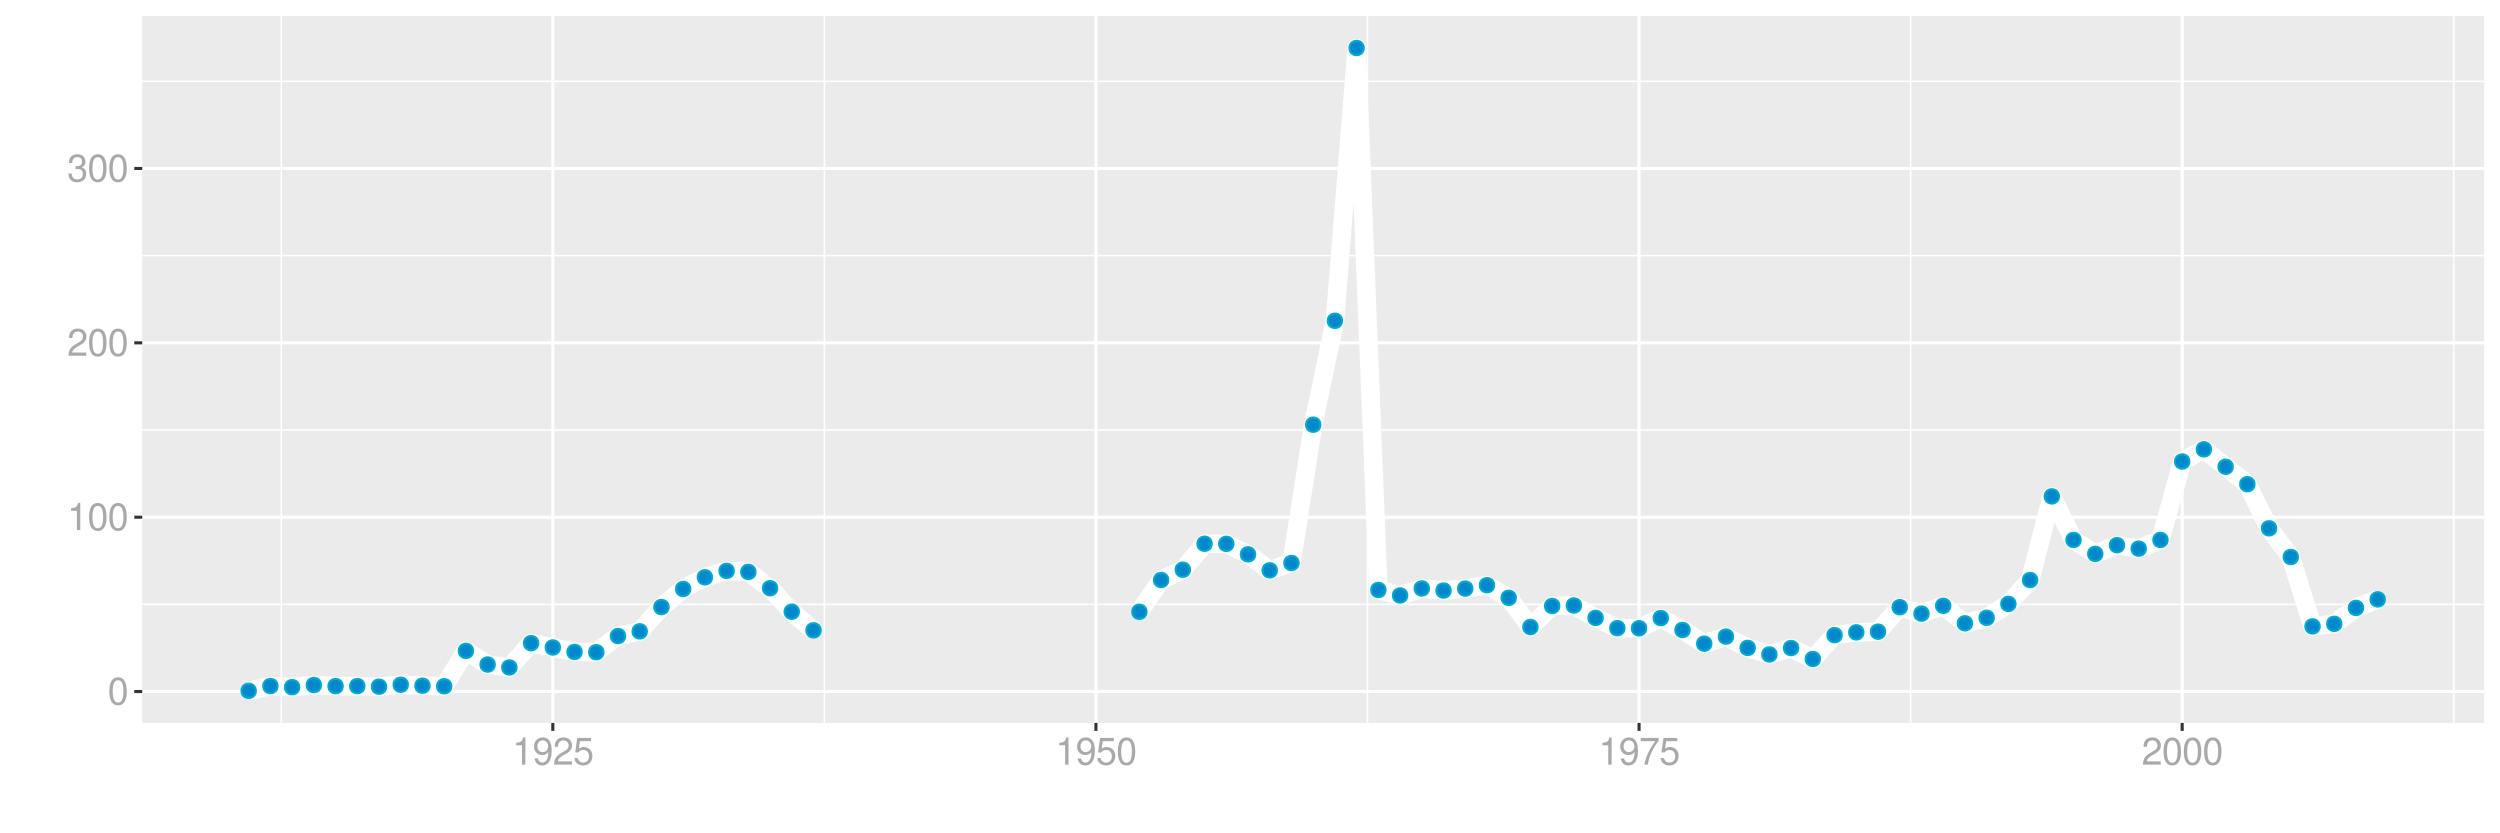 <?xml version="1.0" encoding="UTF-8"?>
<svg xmlns="http://www.w3.org/2000/svg" xmlns:xlink="http://www.w3.org/1999/xlink" width="864pt" height="288pt" viewBox="0 0 864 288" version="1.1">
<defs>
<g>
<symbol overflow="visible" id="glyph0-0">
<path style="stroke:none;" d=""/>
</symbol>
<symbol overflow="visible" id="glyph0-1">
<path style="stroke:none;" d="M 3.578 -9.406 C 2.719 -9.406 1.938 -9.016 1.453 -8.375 C 0.859 -7.547 0.562 -6.297 0.562 -4.547 C 0.562 -1.375 1.594 0.297 3.578 0.297 C 5.531 0.297 6.594 -1.375 6.594 -4.469 C 6.594 -6.297 6.312 -7.516 5.688 -8.375 C 5.219 -9.016 4.453 -9.406 3.578 -9.406 Z M 3.578 -8.391 C 4.812 -8.391 5.422 -7.125 5.422 -4.578 C 5.422 -1.891 4.828 -0.656 3.547 -0.656 C 2.344 -0.656 1.734 -1.953 1.734 -4.531 C 1.734 -7.125 2.344 -8.391 3.578 -8.391 Z M 3.578 -8.391 "/>
</symbol>
<symbol overflow="visible" id="glyph0-2">
<path style="stroke:none;" d="M 3.359 -6.688 L 3.359 0 L 4.516 0 L 4.516 -9.406 L 3.75 -9.406 C 3.359 -7.953 3.094 -7.766 1.328 -7.531 L 1.328 -6.688 Z M 3.359 -6.688 "/>
</symbol>
<symbol overflow="visible" id="glyph0-3">
<path style="stroke:none;" d="M 6.578 -1.125 L 1.734 -1.125 C 1.844 -1.906 2.266 -2.406 3.391 -3.094 L 4.688 -3.828 C 5.984 -4.531 6.641 -5.5 6.641 -6.656 C 6.641 -7.438 6.328 -8.156 5.781 -8.672 C 5.234 -9.172 4.562 -9.406 3.688 -9.406 C 2.516 -9.406 1.656 -8.984 1.141 -8.172 C 0.812 -7.688 0.672 -7.094 0.656 -6.156 L 1.797 -6.156 C 1.828 -6.781 1.906 -7.156 2.062 -7.469 C 2.359 -8.047 2.969 -8.391 3.656 -8.391 C 4.688 -8.391 5.469 -7.641 5.469 -6.625 C 5.469 -5.875 5.047 -5.219 4.219 -4.766 L 3.031 -4.062 C 1.109 -2.953 0.547 -2.062 0.438 -0.016 L 6.578 -0.016 Z M 6.578 -1.125 "/>
</symbol>
<symbol overflow="visible" id="glyph0-4">
<path style="stroke:none;" d="M 2.875 -4.328 L 3.5 -4.328 C 4.75 -4.328 5.406 -3.75 5.406 -2.609 C 5.406 -1.438 4.688 -0.719 3.516 -0.719 C 2.25 -0.719 1.641 -1.359 1.562 -2.734 L 0.422 -2.734 C 0.469 -1.969 0.594 -1.484 0.812 -1.062 C 1.297 -0.156 2.203 0.297 3.453 0.297 C 5.359 0.297 6.578 -0.844 6.578 -2.625 C 6.578 -3.828 6.125 -4.469 5.016 -4.859 C 5.875 -5.219 6.312 -5.859 6.312 -6.812 C 6.312 -8.422 5.25 -9.406 3.5 -9.406 C 1.641 -9.406 0.656 -8.359 0.609 -6.375 L 1.75 -6.375 C 1.766 -6.938 1.812 -7.266 1.969 -7.547 C 2.219 -8.094 2.797 -8.391 3.516 -8.391 C 4.531 -8.391 5.141 -7.781 5.141 -6.766 C 5.141 -6.109 4.906 -5.703 4.391 -5.484 C 4.078 -5.359 3.672 -5.297 2.875 -5.297 Z M 2.875 -4.328 "/>
</symbol>
<symbol overflow="visible" id="glyph0-5">
<path style="stroke:none;" d="M 0.688 -2.141 C 0.906 -0.609 1.891 0.297 3.297 0.297 C 4.328 0.297 5.234 -0.188 5.781 -1.047 C 6.359 -1.969 6.609 -3.109 6.609 -4.812 C 6.609 -6.391 6.391 -7.391 5.844 -8.234 C 5.328 -9 4.531 -9.406 3.516 -9.406 C 1.75 -9.406 0.5 -8.094 0.5 -6.266 C 0.5 -4.531 1.656 -3.312 3.328 -3.312 C 4.203 -3.312 4.844 -3.625 5.438 -4.344 C 5.422 -2 4.688 -0.719 3.375 -0.719 C 2.578 -0.719 2.016 -1.234 1.828 -2.141 Z M 3.5 -8.391 C 4.562 -8.391 5.375 -7.5 5.375 -6.297 C 5.375 -5.141 4.594 -4.328 3.453 -4.328 C 2.359 -4.328 1.656 -5.109 1.656 -6.359 C 1.656 -7.547 2.438 -8.391 3.5 -8.391 Z M 3.5 -8.391 "/>
</symbol>
<symbol overflow="visible" id="glyph0-6">
<path style="stroke:none;" d="M 6.188 -9.219 L 1.438 -9.219 L 0.734 -4.203 L 1.797 -4.203 C 2.328 -4.844 2.766 -5.062 3.5 -5.062 C 4.734 -5.062 5.5 -4.219 5.5 -2.844 C 5.5 -1.516 4.734 -0.719 3.484 -0.719 C 2.484 -0.719 1.875 -1.219 1.594 -2.266 L 0.453 -2.266 C 0.609 -1.516 0.734 -1.141 1.016 -0.812 C 1.531 -0.109 2.469 0.297 3.516 0.297 C 5.375 0.297 6.672 -1.047 6.672 -3 C 6.672 -4.828 5.453 -6.078 3.688 -6.078 C 3.047 -6.078 2.516 -5.906 1.984 -5.516 L 2.359 -8.094 L 6.188 -8.094 Z M 6.188 -9.219 "/>
</symbol>
<symbol overflow="visible" id="glyph0-7">
<path style="stroke:none;" d="M 6.766 -9.219 L 0.594 -9.219 L 0.594 -8.094 L 5.578 -8.094 C 3.375 -4.953 2.484 -3.031 1.797 0 L 3.016 0 C 3.516 -2.953 4.688 -5.484 6.766 -8.25 Z M 6.766 -9.219 "/>
</symbol>
</g>
<clipPath id="clip1">
  <path d="M 49.152 5.48 L 858.523 5.48 L 858.523 249.852 L 49.152 249.852 Z M 49.152 5.48 "/>
</clipPath>
<clipPath id="clip2">
  <path d="M 49.152 208 L 858.523 208 L 858.523 210 L 49.152 210 Z M 49.152 208 "/>
</clipPath>
<clipPath id="clip3">
  <path d="M 49.152 148 L 858.523 148 L 858.523 149 L 49.152 149 Z M 49.152 148 "/>
</clipPath>
<clipPath id="clip4">
  <path d="M 49.152 88 L 858.523 88 L 858.523 89 L 49.152 89 Z M 49.152 88 "/>
</clipPath>
<clipPath id="clip5">
  <path d="M 49.152 27 L 858.523 27 L 858.523 29 L 49.152 29 Z M 49.152 27 "/>
</clipPath>
<clipPath id="clip6">
  <path d="M 96 5.48 L 98 5.48 L 98 249.852 L 96 249.852 Z M 96 5.48 "/>
</clipPath>
<clipPath id="clip7">
  <path d="M 284 5.48 L 286 5.48 L 286 249.852 L 284 249.852 Z M 284 5.48 "/>
</clipPath>
<clipPath id="clip8">
  <path d="M 472 5.48 L 473 5.48 L 473 249.852 L 472 249.852 Z M 472 5.48 "/>
</clipPath>
<clipPath id="clip9">
  <path d="M 660 5.48 L 661 5.48 L 661 249.852 L 660 249.852 Z M 660 5.48 "/>
</clipPath>
<clipPath id="clip10">
  <path d="M 847 5.48 L 849 5.48 L 849 249.852 L 847 249.852 Z M 847 5.48 "/>
</clipPath>
<clipPath id="clip11">
  <path d="M 49.152 238 L 858.523 238 L 858.523 240 L 49.152 240 Z M 49.152 238 "/>
</clipPath>
<clipPath id="clip12">
  <path d="M 49.152 178 L 858.523 178 L 858.523 180 L 49.152 180 Z M 49.152 178 "/>
</clipPath>
<clipPath id="clip13">
  <path d="M 49.152 117 L 858.523 117 L 858.523 120 L 49.152 120 Z M 49.152 117 "/>
</clipPath>
<clipPath id="clip14">
  <path d="M 49.152 57 L 858.523 57 L 858.523 59 L 49.152 59 Z M 49.152 57 "/>
</clipPath>
<clipPath id="clip15">
  <path d="M 190 5.48 L 192 5.48 L 192 249.852 L 190 249.852 Z M 190 5.48 "/>
</clipPath>
<clipPath id="clip16">
  <path d="M 378 5.48 L 380 5.48 L 380 249.852 L 378 249.852 Z M 378 5.48 "/>
</clipPath>
<clipPath id="clip17">
  <path d="M 565 5.48 L 567 5.48 L 567 249.852 L 565 249.852 Z M 565 5.48 "/>
</clipPath>
<clipPath id="clip18">
  <path d="M 753 5.48 L 755 5.48 L 755 249.852 L 753 249.852 Z M 753 5.48 "/>
</clipPath>
</defs>
<g id="surface6966">
<rect x="0" y="0" width="864" height="288" style="fill:rgb(100%,100%,100%);fill-opacity:1;stroke:none;"/>
<rect x="0" y="0" width="864" height="288" style="fill:rgb(100%,100%,100%);fill-opacity:1;stroke:none;"/>
<path style="fill:none;stroke-width:1.067;stroke-linecap:round;stroke-linejoin:round;stroke:rgb(100%,100%,100%);stroke-opacity:1;stroke-miterlimit:10;" d="M 0 288 L 864 288 L 864 0 L 0 0 Z M 0 288 "/>
<g clip-path="url(#clip1)" clip-rule="nonzero">
<path style=" stroke:none;fill-rule:nonzero;fill:rgb(92.157%,92.157%,92.157%);fill-opacity:1;" d="M 49.152 249.848 L 858.523 249.848 L 858.523 5.477 L 49.152 5.477 Z M 49.152 249.848 "/>
</g>
<g clip-path="url(#clip2)" clip-rule="nonzero">
<path style="fill:none;stroke-width:0.533;stroke-linecap:butt;stroke-linejoin:round;stroke:rgb(100%,100%,100%);stroke-opacity:1;stroke-miterlimit:10;" d="M 49.152 208.871 L 858.52 208.871 "/>
</g>
<g clip-path="url(#clip3)" clip-rule="nonzero">
<path style="fill:none;stroke-width:0.533;stroke-linecap:butt;stroke-linejoin:round;stroke:rgb(100%,100%,100%);stroke-opacity:1;stroke-miterlimit:10;" d="M 49.152 148.613 L 858.52 148.613 "/>
</g>
<g clip-path="url(#clip4)" clip-rule="nonzero">
<path style="fill:none;stroke-width:0.533;stroke-linecap:butt;stroke-linejoin:round;stroke:rgb(100%,100%,100%);stroke-opacity:1;stroke-miterlimit:10;" d="M 49.152 88.355 L 858.52 88.355 "/>
</g>
<g clip-path="url(#clip5)" clip-rule="nonzero">
<path style="fill:none;stroke-width:0.533;stroke-linecap:butt;stroke-linejoin:round;stroke:rgb(100%,100%,100%);stroke-opacity:1;stroke-miterlimit:10;" d="M 49.152 28.102 L 858.52 28.102 "/>
</g>
<g clip-path="url(#clip6)" clip-rule="nonzero">
<path style="fill:none;stroke-width:0.533;stroke-linecap:butt;stroke-linejoin:round;stroke:rgb(100%,100%,100%);stroke-opacity:1;stroke-miterlimit:10;" d="M 97.203 249.848 L 97.203 5.48 "/>
</g>
<g clip-path="url(#clip7)" clip-rule="nonzero">
<path style="fill:none;stroke-width:0.533;stroke-linecap:butt;stroke-linejoin:round;stroke:rgb(100%,100%,100%);stroke-opacity:1;stroke-miterlimit:10;" d="M 284.902 249.848 L 284.902 5.48 "/>
</g>
<g clip-path="url(#clip8)" clip-rule="nonzero">
<path style="fill:none;stroke-width:0.533;stroke-linecap:butt;stroke-linejoin:round;stroke:rgb(100%,100%,100%);stroke-opacity:1;stroke-miterlimit:10;" d="M 472.605 249.848 L 472.605 5.48 "/>
</g>
<g clip-path="url(#clip9)" clip-rule="nonzero">
<path style="fill:none;stroke-width:0.533;stroke-linecap:butt;stroke-linejoin:round;stroke:rgb(100%,100%,100%);stroke-opacity:1;stroke-miterlimit:10;" d="M 660.309 249.848 L 660.309 5.48 "/>
</g>
<g clip-path="url(#clip10)" clip-rule="nonzero">
<path style="fill:none;stroke-width:0.533;stroke-linecap:butt;stroke-linejoin:round;stroke:rgb(100%,100%,100%);stroke-opacity:1;stroke-miterlimit:10;" d="M 848.008 249.848 L 848.008 5.48 "/>
</g>
<g clip-path="url(#clip11)" clip-rule="nonzero">
<path style="fill:none;stroke-width:1.067;stroke-linecap:butt;stroke-linejoin:round;stroke:rgb(100%,100%,100%);stroke-opacity:1;stroke-miterlimit:10;" d="M 49.152 239 L 858.52 239 "/>
</g>
<g clip-path="url(#clip12)" clip-rule="nonzero">
<path style="fill:none;stroke-width:1.067;stroke-linecap:butt;stroke-linejoin:round;stroke:rgb(100%,100%,100%);stroke-opacity:1;stroke-miterlimit:10;" d="M 49.152 178.742 L 858.52 178.742 "/>
</g>
<g clip-path="url(#clip13)" clip-rule="nonzero">
<path style="fill:none;stroke-width:1.067;stroke-linecap:butt;stroke-linejoin:round;stroke:rgb(100%,100%,100%);stroke-opacity:1;stroke-miterlimit:10;" d="M 49.152 118.484 L 858.52 118.484 "/>
</g>
<g clip-path="url(#clip14)" clip-rule="nonzero">
<path style="fill:none;stroke-width:1.067;stroke-linecap:butt;stroke-linejoin:round;stroke:rgb(100%,100%,100%);stroke-opacity:1;stroke-miterlimit:10;" d="M 49.152 58.23 L 858.52 58.23 "/>
</g>
<g clip-path="url(#clip15)" clip-rule="nonzero">
<path style="fill:none;stroke-width:1.067;stroke-linecap:butt;stroke-linejoin:round;stroke:rgb(100%,100%,100%);stroke-opacity:1;stroke-miterlimit:10;" d="M 191.055 249.848 L 191.055 5.48 "/>
</g>
<g clip-path="url(#clip16)" clip-rule="nonzero">
<path style="fill:none;stroke-width:1.067;stroke-linecap:butt;stroke-linejoin:round;stroke:rgb(100%,100%,100%);stroke-opacity:1;stroke-miterlimit:10;" d="M 378.754 249.848 L 378.754 5.48 "/>
</g>
<g clip-path="url(#clip17)" clip-rule="nonzero">
<path style="fill:none;stroke-width:1.067;stroke-linecap:butt;stroke-linejoin:round;stroke:rgb(100%,100%,100%);stroke-opacity:1;stroke-miterlimit:10;" d="M 566.457 249.848 L 566.457 5.48 "/>
</g>
<g clip-path="url(#clip18)" clip-rule="nonzero">
<path style="fill:none;stroke-width:1.067;stroke-linecap:butt;stroke-linejoin:round;stroke:rgb(100%,100%,100%);stroke-opacity:1;stroke-miterlimit:10;" d="M 754.16 249.848 L 754.16 5.48 "/>
</g>
<path style="fill:none;stroke-width:6.402;stroke-linecap:butt;stroke-linejoin:round;stroke:rgb(100%,100%,100%);stroke-opacity:1;stroke-miterlimit:10;" d="M 85.941 238.742 L 93.449 237.098 L 100.957 237.488 L 108.465 236.75 L 115.973 237.129 L 123.48 237.121 L 130.988 237.312 L 138.496 236.645 L 146.004 236.977 L 153.512 237.184 L 161.02 224.945 L 168.527 229.664 L 176.035 230.668 L 183.547 222.266 L 191.055 223.773 L 198.562 225.305 L 206.07 225.406 L 213.578 219.816 L 221.086 218.195 L 228.594 209.797 L 236.102 203.551 L 243.609 199.516 L 251.117 197.293 L 258.625 197.652 L 266.133 203.285 L 273.641 211.41 L 281.148 217.844 "/>
<path style="fill:none;stroke-width:6.402;stroke-linecap:butt;stroke-linejoin:round;stroke:rgb(100%,100%,100%);stroke-opacity:1;stroke-miterlimit:10;" d="M 393.77 211.43 L 401.277 200.445 L 408.789 196.895 L 416.297 187.918 L 423.805 187.945 L 431.312 191.582 L 438.82 197.098 L 446.328 194.566 L 453.836 146.781 L 461.344 110.855 L 468.852 16.586 L 476.359 203.891 L 483.867 205.797 L 491.375 203.367 L 498.883 204.09 L 506.391 203.41 L 513.898 202.238 L 521.41 206.602 L 528.918 216.703 L 536.426 209.418 L 543.934 209.25 L 551.441 213.547 L 558.949 217.09 L 566.457 217.129 L 573.965 213.59 L 581.473 217.723 L 588.98 222.457 L 596.488 220.008 L 603.996 223.918 L 611.504 226.176 L 619.012 223.965 L 626.52 227.746 L 634.027 219.496 L 641.539 218.539 L 649.047 218.309 L 656.555 209.852 L 664.062 212.078 L 671.57 209.359 L 679.078 215.414 L 686.586 213.504 L 694.094 208.703 L 701.602 200.457 L 709.109 171.543 L 716.617 186.605 L 724.125 191.418 L 731.633 188.414 L 739.141 189.613 L 746.648 186.602 L 754.16 159.5 L 761.668 155.285 L 769.176 161.312 L 776.684 167.332 L 784.191 182.586 L 791.699 192.496 L 799.207 216.484 L 806.715 215.598 L 814.223 210.094 L 821.73 207.145 "/>
<path style="fill-rule:nonzero;fill:rgb(0%,53.333%,80%);fill-opacity:1;stroke-width:0.709;stroke-linecap:round;stroke-linejoin:round;stroke:rgb(0%,66.667%,80%);stroke-opacity:1;stroke-miterlimit:10;" d="M 88.43 238.742 C 88.43 242.059 83.453 242.059 83.453 238.742 C 83.453 235.426 88.43 235.426 88.43 238.742 "/>
<path style="fill-rule:nonzero;fill:rgb(0%,53.333%,80%);fill-opacity:1;stroke-width:0.709;stroke-linecap:round;stroke-linejoin:round;stroke:rgb(0%,66.667%,80%);stroke-opacity:1;stroke-miterlimit:10;" d="M 95.938 237.098 C 95.938 240.414 90.961 240.414 90.961 237.098 C 90.961 233.777 95.938 233.777 95.938 237.098 "/>
<path style="fill-rule:nonzero;fill:rgb(0%,53.333%,80%);fill-opacity:1;stroke-width:0.709;stroke-linecap:round;stroke-linejoin:round;stroke:rgb(0%,66.667%,80%);stroke-opacity:1;stroke-miterlimit:10;" d="M 103.445 237.488 C 103.445 240.809 98.469 240.809 98.469 237.488 C 98.469 234.172 103.445 234.172 103.445 237.488 "/>
<path style="fill-rule:nonzero;fill:rgb(0%,53.333%,80%);fill-opacity:1;stroke-width:0.709;stroke-linecap:round;stroke-linejoin:round;stroke:rgb(0%,66.667%,80%);stroke-opacity:1;stroke-miterlimit:10;" d="M 110.953 236.75 C 110.953 240.066 105.977 240.066 105.977 236.75 C 105.977 233.43 110.953 233.43 110.953 236.75 "/>
<path style="fill-rule:nonzero;fill:rgb(0%,53.333%,80%);fill-opacity:1;stroke-width:0.709;stroke-linecap:round;stroke-linejoin:round;stroke:rgb(0%,66.667%,80%);stroke-opacity:1;stroke-miterlimit:10;" d="M 118.461 237.129 C 118.461 240.445 113.484 240.445 113.484 237.129 C 113.484 233.809 118.461 233.809 118.461 237.129 "/>
<path style="fill-rule:nonzero;fill:rgb(0%,53.333%,80%);fill-opacity:1;stroke-width:0.709;stroke-linecap:round;stroke-linejoin:round;stroke:rgb(0%,66.667%,80%);stroke-opacity:1;stroke-miterlimit:10;" d="M 125.969 237.121 C 125.969 240.438 120.992 240.438 120.992 237.121 C 120.992 233.805 125.969 233.805 125.969 237.121 "/>
<path style="fill-rule:nonzero;fill:rgb(0%,53.333%,80%);fill-opacity:1;stroke-width:0.709;stroke-linecap:round;stroke-linejoin:round;stroke:rgb(0%,66.667%,80%);stroke-opacity:1;stroke-miterlimit:10;" d="M 133.477 237.312 C 133.477 240.633 128.5 240.633 128.5 237.312 C 128.5 233.996 133.477 233.996 133.477 237.312 "/>
<path style="fill-rule:nonzero;fill:rgb(0%,53.333%,80%);fill-opacity:1;stroke-width:0.709;stroke-linecap:round;stroke-linejoin:round;stroke:rgb(0%,66.667%,80%);stroke-opacity:1;stroke-miterlimit:10;" d="M 140.984 236.645 C 140.984 239.961 136.008 239.961 136.008 236.645 C 136.008 233.324 140.984 233.324 140.984 236.645 "/>
<path style="fill-rule:nonzero;fill:rgb(0%,53.333%,80%);fill-opacity:1;stroke-width:0.709;stroke-linecap:round;stroke-linejoin:round;stroke:rgb(0%,66.667%,80%);stroke-opacity:1;stroke-miterlimit:10;" d="M 148.492 236.977 C 148.492 240.297 143.516 240.297 143.516 236.977 C 143.516 233.66 148.492 233.66 148.492 236.977 "/>
<path style="fill-rule:nonzero;fill:rgb(0%,53.333%,80%);fill-opacity:1;stroke-width:0.709;stroke-linecap:round;stroke-linejoin:round;stroke:rgb(0%,66.667%,80%);stroke-opacity:1;stroke-miterlimit:10;" d="M 156 237.184 C 156 240.5 151.023 240.5 151.023 237.184 C 151.023 233.863 156 233.863 156 237.184 "/>
<path style="fill-rule:nonzero;fill:rgb(0%,53.333%,80%);fill-opacity:1;stroke-width:0.709;stroke-linecap:round;stroke-linejoin:round;stroke:rgb(0%,66.667%,80%);stroke-opacity:1;stroke-miterlimit:10;" d="M 163.508 224.945 C 163.508 228.262 158.531 228.262 158.531 224.945 C 158.531 221.625 163.508 221.625 163.508 224.945 "/>
<path style="fill-rule:nonzero;fill:rgb(0%,53.333%,80%);fill-opacity:1;stroke-width:0.709;stroke-linecap:round;stroke-linejoin:round;stroke:rgb(0%,66.667%,80%);stroke-opacity:1;stroke-miterlimit:10;" d="M 171.016 229.664 C 171.016 232.984 166.039 232.984 166.039 229.664 C 166.039 226.348 171.016 226.348 171.016 229.664 "/>
<path style="fill-rule:nonzero;fill:rgb(0%,53.333%,80%);fill-opacity:1;stroke-width:0.709;stroke-linecap:round;stroke-linejoin:round;stroke:rgb(0%,66.667%,80%);stroke-opacity:1;stroke-miterlimit:10;" d="M 178.523 230.668 C 178.523 233.988 173.547 233.988 173.547 230.668 C 173.547 227.352 178.523 227.352 178.523 230.668 "/>
<path style="fill-rule:nonzero;fill:rgb(0%,53.333%,80%);fill-opacity:1;stroke-width:0.709;stroke-linecap:round;stroke-linejoin:round;stroke:rgb(0%,66.667%,80%);stroke-opacity:1;stroke-miterlimit:10;" d="M 186.035 222.266 C 186.035 225.586 181.059 225.586 181.059 222.266 C 181.059 218.949 186.035 218.949 186.035 222.266 "/>
<path style="fill-rule:nonzero;fill:rgb(0%,53.333%,80%);fill-opacity:1;stroke-width:0.709;stroke-linecap:round;stroke-linejoin:round;stroke:rgb(0%,66.667%,80%);stroke-opacity:1;stroke-miterlimit:10;" d="M 193.543 223.773 C 193.543 227.09 188.566 227.09 188.566 223.773 C 188.566 220.453 193.543 220.453 193.543 223.773 "/>
<path style="fill-rule:nonzero;fill:rgb(0%,53.333%,80%);fill-opacity:1;stroke-width:0.709;stroke-linecap:round;stroke-linejoin:round;stroke:rgb(0%,66.667%,80%);stroke-opacity:1;stroke-miterlimit:10;" d="M 201.051 225.305 C 201.051 228.625 196.074 228.625 196.074 225.305 C 196.074 221.988 201.051 221.988 201.051 225.305 "/>
<path style="fill-rule:nonzero;fill:rgb(0%,53.333%,80%);fill-opacity:1;stroke-width:0.709;stroke-linecap:round;stroke-linejoin:round;stroke:rgb(0%,66.667%,80%);stroke-opacity:1;stroke-miterlimit:10;" d="M 208.559 225.406 C 208.559 228.723 203.582 228.723 203.582 225.406 C 203.582 222.086 208.559 222.086 208.559 225.406 "/>
<path style="fill-rule:nonzero;fill:rgb(0%,53.333%,80%);fill-opacity:1;stroke-width:0.709;stroke-linecap:round;stroke-linejoin:round;stroke:rgb(0%,66.667%,80%);stroke-opacity:1;stroke-miterlimit:10;" d="M 216.066 219.816 C 216.066 223.137 211.09 223.137 211.09 219.816 C 211.09 216.5 216.066 216.5 216.066 219.816 "/>
<path style="fill-rule:nonzero;fill:rgb(0%,53.333%,80%);fill-opacity:1;stroke-width:0.709;stroke-linecap:round;stroke-linejoin:round;stroke:rgb(0%,66.667%,80%);stroke-opacity:1;stroke-miterlimit:10;" d="M 223.574 218.195 C 223.574 221.516 218.598 221.516 218.598 218.195 C 218.598 214.879 223.574 214.879 223.574 218.195 "/>
<path style="fill-rule:nonzero;fill:rgb(0%,53.333%,80%);fill-opacity:1;stroke-width:0.709;stroke-linecap:round;stroke-linejoin:round;stroke:rgb(0%,66.667%,80%);stroke-opacity:1;stroke-miterlimit:10;" d="M 231.082 209.797 C 231.082 213.117 226.105 213.117 226.105 209.797 C 226.105 206.48 231.082 206.48 231.082 209.797 "/>
<path style="fill-rule:nonzero;fill:rgb(0%,53.333%,80%);fill-opacity:1;stroke-width:0.709;stroke-linecap:round;stroke-linejoin:round;stroke:rgb(0%,66.667%,80%);stroke-opacity:1;stroke-miterlimit:10;" d="M 238.59 203.551 C 238.59 206.867 233.613 206.867 233.613 203.551 C 233.613 200.23 238.59 200.23 238.59 203.551 "/>
<path style="fill-rule:nonzero;fill:rgb(0%,53.333%,80%);fill-opacity:1;stroke-width:0.709;stroke-linecap:round;stroke-linejoin:round;stroke:rgb(0%,66.667%,80%);stroke-opacity:1;stroke-miterlimit:10;" d="M 246.098 199.516 C 246.098 202.836 241.121 202.836 241.121 199.516 C 241.121 196.199 246.098 196.199 246.098 199.516 "/>
<path style="fill-rule:nonzero;fill:rgb(0%,53.333%,80%);fill-opacity:1;stroke-width:0.709;stroke-linecap:round;stroke-linejoin:round;stroke:rgb(0%,66.667%,80%);stroke-opacity:1;stroke-miterlimit:10;" d="M 253.605 197.293 C 253.605 200.613 248.629 200.613 248.629 197.293 C 248.629 193.977 253.605 193.977 253.605 197.293 "/>
<path style="fill-rule:nonzero;fill:rgb(0%,53.333%,80%);fill-opacity:1;stroke-width:0.709;stroke-linecap:round;stroke-linejoin:round;stroke:rgb(0%,66.667%,80%);stroke-opacity:1;stroke-miterlimit:10;" d="M 261.113 197.652 C 261.113 200.973 256.137 200.973 256.137 197.652 C 256.137 194.336 261.113 194.336 261.113 197.652 "/>
<path style="fill-rule:nonzero;fill:rgb(0%,53.333%,80%);fill-opacity:1;stroke-width:0.709;stroke-linecap:round;stroke-linejoin:round;stroke:rgb(0%,66.667%,80%);stroke-opacity:1;stroke-miterlimit:10;" d="M 268.621 203.285 C 268.621 206.602 263.645 206.602 263.645 203.285 C 263.645 199.965 268.621 199.965 268.621 203.285 "/>
<path style="fill-rule:nonzero;fill:rgb(0%,53.333%,80%);fill-opacity:1;stroke-width:0.709;stroke-linecap:round;stroke-linejoin:round;stroke:rgb(0%,66.667%,80%);stroke-opacity:1;stroke-miterlimit:10;" d="M 276.129 211.41 C 276.129 214.727 271.152 214.727 271.152 211.41 C 271.152 208.09 276.129 208.09 276.129 211.41 "/>
<path style="fill-rule:nonzero;fill:rgb(0%,53.333%,80%);fill-opacity:1;stroke-width:0.709;stroke-linecap:round;stroke-linejoin:round;stroke:rgb(0%,66.667%,80%);stroke-opacity:1;stroke-miterlimit:10;" d="M 283.637 217.844 C 283.637 221.16 278.66 221.16 278.66 217.844 C 278.66 214.523 283.637 214.523 283.637 217.844 "/>
<path style="fill-rule:nonzero;fill:rgb(0%,53.333%,80%);fill-opacity:1;stroke-width:0.709;stroke-linecap:round;stroke-linejoin:round;stroke:rgb(0%,66.667%,80%);stroke-opacity:1;stroke-miterlimit:10;" d="M 396.258 211.43 C 396.258 214.746 391.281 214.746 391.281 211.43 C 391.281 208.109 396.258 208.109 396.258 211.43 "/>
<path style="fill-rule:nonzero;fill:rgb(0%,53.333%,80%);fill-opacity:1;stroke-width:0.709;stroke-linecap:round;stroke-linejoin:round;stroke:rgb(0%,66.667%,80%);stroke-opacity:1;stroke-miterlimit:10;" d="M 403.766 200.445 C 403.766 203.762 398.789 203.762 398.789 200.445 C 398.789 197.125 403.766 197.125 403.766 200.445 "/>
<path style="fill-rule:nonzero;fill:rgb(0%,53.333%,80%);fill-opacity:1;stroke-width:0.709;stroke-linecap:round;stroke-linejoin:round;stroke:rgb(0%,66.667%,80%);stroke-opacity:1;stroke-miterlimit:10;" d="M 411.277 196.895 C 411.277 200.215 406.301 200.215 406.301 196.895 C 406.301 193.578 411.277 193.578 411.277 196.895 "/>
<path style="fill-rule:nonzero;fill:rgb(0%,53.333%,80%);fill-opacity:1;stroke-width:0.709;stroke-linecap:round;stroke-linejoin:round;stroke:rgb(0%,66.667%,80%);stroke-opacity:1;stroke-miterlimit:10;" d="M 418.785 187.918 C 418.785 191.234 413.809 191.234 413.809 187.918 C 413.809 184.598 418.785 184.598 418.785 187.918 "/>
<path style="fill-rule:nonzero;fill:rgb(0%,53.333%,80%);fill-opacity:1;stroke-width:0.709;stroke-linecap:round;stroke-linejoin:round;stroke:rgb(0%,66.667%,80%);stroke-opacity:1;stroke-miterlimit:10;" d="M 426.293 187.945 C 426.293 191.262 421.316 191.262 421.316 187.945 C 421.316 184.629 426.293 184.629 426.293 187.945 "/>
<path style="fill-rule:nonzero;fill:rgb(0%,53.333%,80%);fill-opacity:1;stroke-width:0.709;stroke-linecap:round;stroke-linejoin:round;stroke:rgb(0%,66.667%,80%);stroke-opacity:1;stroke-miterlimit:10;" d="M 433.801 191.582 C 433.801 194.898 428.824 194.898 428.824 191.582 C 428.824 188.262 433.801 188.262 433.801 191.582 "/>
<path style="fill-rule:nonzero;fill:rgb(0%,53.333%,80%);fill-opacity:1;stroke-width:0.709;stroke-linecap:round;stroke-linejoin:round;stroke:rgb(0%,66.667%,80%);stroke-opacity:1;stroke-miterlimit:10;" d="M 441.309 197.098 C 441.309 200.418 436.332 200.418 436.332 197.098 C 436.332 193.781 441.309 193.781 441.309 197.098 "/>
<path style="fill-rule:nonzero;fill:rgb(0%,53.333%,80%);fill-opacity:1;stroke-width:0.709;stroke-linecap:round;stroke-linejoin:round;stroke:rgb(0%,66.667%,80%);stroke-opacity:1;stroke-miterlimit:10;" d="M 448.816 194.566 C 448.816 197.887 443.84 197.887 443.84 194.566 C 443.84 191.25 448.816 191.25 448.816 194.566 "/>
<path style="fill-rule:nonzero;fill:rgb(0%,53.333%,80%);fill-opacity:1;stroke-width:0.709;stroke-linecap:round;stroke-linejoin:round;stroke:rgb(0%,66.667%,80%);stroke-opacity:1;stroke-miterlimit:10;" d="M 456.324 146.781 C 456.324 150.098 451.348 150.098 451.348 146.781 C 451.348 143.461 456.324 143.461 456.324 146.781 "/>
<path style="fill-rule:nonzero;fill:rgb(0%,53.333%,80%);fill-opacity:1;stroke-width:0.709;stroke-linecap:round;stroke-linejoin:round;stroke:rgb(0%,66.667%,80%);stroke-opacity:1;stroke-miterlimit:10;" d="M 463.832 110.855 C 463.832 114.176 458.855 114.176 458.855 110.855 C 458.855 107.539 463.832 107.539 463.832 110.855 "/>
<path style="fill-rule:nonzero;fill:rgb(0%,53.333%,80%);fill-opacity:1;stroke-width:0.709;stroke-linecap:round;stroke-linejoin:round;stroke:rgb(0%,66.667%,80%);stroke-opacity:1;stroke-miterlimit:10;" d="M 471.34 16.586 C 471.34 19.906 466.363 19.906 466.363 16.586 C 466.363 13.27 471.34 13.27 471.34 16.586 "/>
<path style="fill-rule:nonzero;fill:rgb(0%,53.333%,80%);fill-opacity:1;stroke-width:0.709;stroke-linecap:round;stroke-linejoin:round;stroke:rgb(0%,66.667%,80%);stroke-opacity:1;stroke-miterlimit:10;" d="M 478.848 203.891 C 478.848 207.207 473.871 207.207 473.871 203.891 C 473.871 200.574 478.848 200.574 478.848 203.891 "/>
<path style="fill-rule:nonzero;fill:rgb(0%,53.333%,80%);fill-opacity:1;stroke-width:0.709;stroke-linecap:round;stroke-linejoin:round;stroke:rgb(0%,66.667%,80%);stroke-opacity:1;stroke-miterlimit:10;" d="M 486.355 205.797 C 486.355 209.113 481.379 209.113 481.379 205.797 C 481.379 202.48 486.355 202.48 486.355 205.797 "/>
<path style="fill-rule:nonzero;fill:rgb(0%,53.333%,80%);fill-opacity:1;stroke-width:0.709;stroke-linecap:round;stroke-linejoin:round;stroke:rgb(0%,66.667%,80%);stroke-opacity:1;stroke-miterlimit:10;" d="M 493.863 203.367 C 493.863 206.684 488.887 206.684 488.887 203.367 C 488.887 200.051 493.863 200.051 493.863 203.367 "/>
<path style="fill-rule:nonzero;fill:rgb(0%,53.333%,80%);fill-opacity:1;stroke-width:0.709;stroke-linecap:round;stroke-linejoin:round;stroke:rgb(0%,66.667%,80%);stroke-opacity:1;stroke-miterlimit:10;" d="M 501.371 204.09 C 501.371 207.41 496.395 207.41 496.395 204.09 C 496.395 200.773 501.371 200.773 501.371 204.09 "/>
<path style="fill-rule:nonzero;fill:rgb(0%,53.333%,80%);fill-opacity:1;stroke-width:0.709;stroke-linecap:round;stroke-linejoin:round;stroke:rgb(0%,66.667%,80%);stroke-opacity:1;stroke-miterlimit:10;" d="M 508.879 203.41 C 508.879 206.727 503.902 206.727 503.902 203.41 C 503.902 200.094 508.879 200.094 508.879 203.41 "/>
<path style="fill-rule:nonzero;fill:rgb(0%,53.333%,80%);fill-opacity:1;stroke-width:0.709;stroke-linecap:round;stroke-linejoin:round;stroke:rgb(0%,66.667%,80%);stroke-opacity:1;stroke-miterlimit:10;" d="M 516.387 202.238 C 516.387 205.555 511.41 205.555 511.41 202.238 C 511.41 198.922 516.387 198.922 516.387 202.238 "/>
<path style="fill-rule:nonzero;fill:rgb(0%,53.333%,80%);fill-opacity:1;stroke-width:0.709;stroke-linecap:round;stroke-linejoin:round;stroke:rgb(0%,66.667%,80%);stroke-opacity:1;stroke-miterlimit:10;" d="M 523.898 206.602 C 523.898 209.918 518.922 209.918 518.922 206.602 C 518.922 203.281 523.898 203.281 523.898 206.602 "/>
<path style="fill-rule:nonzero;fill:rgb(0%,53.333%,80%);fill-opacity:1;stroke-width:0.709;stroke-linecap:round;stroke-linejoin:round;stroke:rgb(0%,66.667%,80%);stroke-opacity:1;stroke-miterlimit:10;" d="M 531.406 216.703 C 531.406 220.023 526.43 220.023 526.43 216.703 C 526.43 213.387 531.406 213.387 531.406 216.703 "/>
<path style="fill-rule:nonzero;fill:rgb(0%,53.333%,80%);fill-opacity:1;stroke-width:0.709;stroke-linecap:round;stroke-linejoin:round;stroke:rgb(0%,66.667%,80%);stroke-opacity:1;stroke-miterlimit:10;" d="M 538.914 209.418 C 538.914 212.738 533.938 212.738 533.938 209.418 C 533.938 206.102 538.914 206.102 538.914 209.418 "/>
<path style="fill-rule:nonzero;fill:rgb(0%,53.333%,80%);fill-opacity:1;stroke-width:0.709;stroke-linecap:round;stroke-linejoin:round;stroke:rgb(0%,66.667%,80%);stroke-opacity:1;stroke-miterlimit:10;" d="M 546.422 209.25 C 546.422 212.566 541.445 212.566 541.445 209.25 C 541.445 205.934 546.422 205.934 546.422 209.25 "/>
<path style="fill-rule:nonzero;fill:rgb(0%,53.333%,80%);fill-opacity:1;stroke-width:0.709;stroke-linecap:round;stroke-linejoin:round;stroke:rgb(0%,66.667%,80%);stroke-opacity:1;stroke-miterlimit:10;" d="M 553.93 213.547 C 553.93 216.863 548.953 216.863 548.953 213.547 C 548.953 210.227 553.93 210.227 553.93 213.547 "/>
<path style="fill-rule:nonzero;fill:rgb(0%,53.333%,80%);fill-opacity:1;stroke-width:0.709;stroke-linecap:round;stroke-linejoin:round;stroke:rgb(0%,66.667%,80%);stroke-opacity:1;stroke-miterlimit:10;" d="M 561.438 217.09 C 561.438 220.41 556.461 220.41 556.461 217.09 C 556.461 213.773 561.438 213.773 561.438 217.09 "/>
<path style="fill-rule:nonzero;fill:rgb(0%,53.333%,80%);fill-opacity:1;stroke-width:0.709;stroke-linecap:round;stroke-linejoin:round;stroke:rgb(0%,66.667%,80%);stroke-opacity:1;stroke-miterlimit:10;" d="M 568.945 217.129 C 568.945 220.449 563.969 220.449 563.969 217.129 C 563.969 213.812 568.945 213.812 568.945 217.129 "/>
<path style="fill-rule:nonzero;fill:rgb(0%,53.333%,80%);fill-opacity:1;stroke-width:0.709;stroke-linecap:round;stroke-linejoin:round;stroke:rgb(0%,66.667%,80%);stroke-opacity:1;stroke-miterlimit:10;" d="M 576.453 213.59 C 576.453 216.91 571.477 216.91 571.477 213.59 C 571.477 210.273 576.453 210.273 576.453 213.59 "/>
<path style="fill-rule:nonzero;fill:rgb(0%,53.333%,80%);fill-opacity:1;stroke-width:0.709;stroke-linecap:round;stroke-linejoin:round;stroke:rgb(0%,66.667%,80%);stroke-opacity:1;stroke-miterlimit:10;" d="M 583.961 217.723 C 583.961 221.039 578.984 221.039 578.984 217.723 C 578.984 214.402 583.961 214.402 583.961 217.723 "/>
<path style="fill-rule:nonzero;fill:rgb(0%,53.333%,80%);fill-opacity:1;stroke-width:0.709;stroke-linecap:round;stroke-linejoin:round;stroke:rgb(0%,66.667%,80%);stroke-opacity:1;stroke-miterlimit:10;" d="M 591.469 222.457 C 591.469 225.773 586.492 225.773 586.492 222.457 C 586.492 219.137 591.469 219.137 591.469 222.457 "/>
<path style="fill-rule:nonzero;fill:rgb(0%,53.333%,80%);fill-opacity:1;stroke-width:0.709;stroke-linecap:round;stroke-linejoin:round;stroke:rgb(0%,66.667%,80%);stroke-opacity:1;stroke-miterlimit:10;" d="M 598.977 220.008 C 598.977 223.324 594 223.324 594 220.008 C 594 216.691 598.977 216.691 598.977 220.008 "/>
<path style="fill-rule:nonzero;fill:rgb(0%,53.333%,80%);fill-opacity:1;stroke-width:0.709;stroke-linecap:round;stroke-linejoin:round;stroke:rgb(0%,66.667%,80%);stroke-opacity:1;stroke-miterlimit:10;" d="M 606.484 223.918 C 606.484 227.234 601.508 227.234 601.508 223.918 C 601.508 220.598 606.484 220.598 606.484 223.918 "/>
<path style="fill-rule:nonzero;fill:rgb(0%,53.333%,80%);fill-opacity:1;stroke-width:0.709;stroke-linecap:round;stroke-linejoin:round;stroke:rgb(0%,66.667%,80%);stroke-opacity:1;stroke-miterlimit:10;" d="M 613.992 226.176 C 613.992 229.492 609.016 229.492 609.016 226.176 C 609.016 222.859 613.992 222.859 613.992 226.176 "/>
<path style="fill-rule:nonzero;fill:rgb(0%,53.333%,80%);fill-opacity:1;stroke-width:0.709;stroke-linecap:round;stroke-linejoin:round;stroke:rgb(0%,66.667%,80%);stroke-opacity:1;stroke-miterlimit:10;" d="M 621.5 223.965 C 621.5 227.281 616.523 227.281 616.523 223.965 C 616.523 220.648 621.5 220.648 621.5 223.965 "/>
<path style="fill-rule:nonzero;fill:rgb(0%,53.333%,80%);fill-opacity:1;stroke-width:0.709;stroke-linecap:round;stroke-linejoin:round;stroke:rgb(0%,66.667%,80%);stroke-opacity:1;stroke-miterlimit:10;" d="M 629.008 227.746 C 629.008 231.062 624.031 231.062 624.031 227.746 C 624.031 224.43 629.008 224.43 629.008 227.746 "/>
<path style="fill-rule:nonzero;fill:rgb(0%,53.333%,80%);fill-opacity:1;stroke-width:0.709;stroke-linecap:round;stroke-linejoin:round;stroke:rgb(0%,66.667%,80%);stroke-opacity:1;stroke-miterlimit:10;" d="M 636.516 219.496 C 636.516 222.812 631.539 222.812 631.539 219.496 C 631.539 216.176 636.516 216.176 636.516 219.496 "/>
<path style="fill-rule:nonzero;fill:rgb(0%,53.333%,80%);fill-opacity:1;stroke-width:0.709;stroke-linecap:round;stroke-linejoin:round;stroke:rgb(0%,66.667%,80%);stroke-opacity:1;stroke-miterlimit:10;" d="M 644.027 218.539 C 644.027 221.859 639.051 221.859 639.051 218.539 C 639.051 215.223 644.027 215.223 644.027 218.539 "/>
<path style="fill-rule:nonzero;fill:rgb(0%,53.333%,80%);fill-opacity:1;stroke-width:0.709;stroke-linecap:round;stroke-linejoin:round;stroke:rgb(0%,66.667%,80%);stroke-opacity:1;stroke-miterlimit:10;" d="M 651.535 218.309 C 651.535 221.625 646.559 221.625 646.559 218.309 C 646.559 214.992 651.535 214.992 651.535 218.309 "/>
<path style="fill-rule:nonzero;fill:rgb(0%,53.333%,80%);fill-opacity:1;stroke-width:0.709;stroke-linecap:round;stroke-linejoin:round;stroke:rgb(0%,66.667%,80%);stroke-opacity:1;stroke-miterlimit:10;" d="M 659.043 209.852 C 659.043 213.168 654.066 213.168 654.066 209.852 C 654.066 206.531 659.043 206.531 659.043 209.852 "/>
<path style="fill-rule:nonzero;fill:rgb(0%,53.333%,80%);fill-opacity:1;stroke-width:0.709;stroke-linecap:round;stroke-linejoin:round;stroke:rgb(0%,66.667%,80%);stroke-opacity:1;stroke-miterlimit:10;" d="M 666.551 212.078 C 666.551 215.398 661.574 215.398 661.574 212.078 C 661.574 208.762 666.551 208.762 666.551 212.078 "/>
<path style="fill-rule:nonzero;fill:rgb(0%,53.333%,80%);fill-opacity:1;stroke-width:0.709;stroke-linecap:round;stroke-linejoin:round;stroke:rgb(0%,66.667%,80%);stroke-opacity:1;stroke-miterlimit:10;" d="M 674.059 209.359 C 674.059 212.676 669.082 212.676 669.082 209.359 C 669.082 206.039 674.059 206.039 674.059 209.359 "/>
<path style="fill-rule:nonzero;fill:rgb(0%,53.333%,80%);fill-opacity:1;stroke-width:0.709;stroke-linecap:round;stroke-linejoin:round;stroke:rgb(0%,66.667%,80%);stroke-opacity:1;stroke-miterlimit:10;" d="M 681.566 215.414 C 681.566 218.734 676.59 218.734 676.59 215.414 C 676.59 212.098 681.566 212.098 681.566 215.414 "/>
<path style="fill-rule:nonzero;fill:rgb(0%,53.333%,80%);fill-opacity:1;stroke-width:0.709;stroke-linecap:round;stroke-linejoin:round;stroke:rgb(0%,66.667%,80%);stroke-opacity:1;stroke-miterlimit:10;" d="M 689.074 213.504 C 689.074 216.82 684.098 216.82 684.098 213.504 C 684.098 210.188 689.074 210.188 689.074 213.504 "/>
<path style="fill-rule:nonzero;fill:rgb(0%,53.333%,80%);fill-opacity:1;stroke-width:0.709;stroke-linecap:round;stroke-linejoin:round;stroke:rgb(0%,66.667%,80%);stroke-opacity:1;stroke-miterlimit:10;" d="M 696.582 208.703 C 696.582 212.023 691.605 212.023 691.605 208.703 C 691.605 205.387 696.582 205.387 696.582 208.703 "/>
<path style="fill-rule:nonzero;fill:rgb(0%,53.333%,80%);fill-opacity:1;stroke-width:0.709;stroke-linecap:round;stroke-linejoin:round;stroke:rgb(0%,66.667%,80%);stroke-opacity:1;stroke-miterlimit:10;" d="M 704.09 200.457 C 704.09 203.773 699.113 203.773 699.113 200.457 C 699.113 197.137 704.09 197.137 704.09 200.457 "/>
<path style="fill-rule:nonzero;fill:rgb(0%,53.333%,80%);fill-opacity:1;stroke-width:0.709;stroke-linecap:round;stroke-linejoin:round;stroke:rgb(0%,66.667%,80%);stroke-opacity:1;stroke-miterlimit:10;" d="M 711.598 171.543 C 711.598 174.859 706.621 174.859 706.621 171.543 C 706.621 168.223 711.598 168.223 711.598 171.543 "/>
<path style="fill-rule:nonzero;fill:rgb(0%,53.333%,80%);fill-opacity:1;stroke-width:0.709;stroke-linecap:round;stroke-linejoin:round;stroke:rgb(0%,66.667%,80%);stroke-opacity:1;stroke-miterlimit:10;" d="M 719.105 186.605 C 719.105 189.922 714.129 189.922 714.129 186.605 C 714.129 183.285 719.105 183.285 719.105 186.605 "/>
<path style="fill-rule:nonzero;fill:rgb(0%,53.333%,80%);fill-opacity:1;stroke-width:0.709;stroke-linecap:round;stroke-linejoin:round;stroke:rgb(0%,66.667%,80%);stroke-opacity:1;stroke-miterlimit:10;" d="M 726.613 191.418 C 726.613 194.738 721.637 194.738 721.637 191.418 C 721.637 188.102 726.613 188.102 726.613 191.418 "/>
<path style="fill-rule:nonzero;fill:rgb(0%,53.333%,80%);fill-opacity:1;stroke-width:0.709;stroke-linecap:round;stroke-linejoin:round;stroke:rgb(0%,66.667%,80%);stroke-opacity:1;stroke-miterlimit:10;" d="M 734.121 188.414 C 734.121 191.73 729.145 191.73 729.145 188.414 C 729.145 185.094 734.121 185.094 734.121 188.414 "/>
<path style="fill-rule:nonzero;fill:rgb(0%,53.333%,80%);fill-opacity:1;stroke-width:0.709;stroke-linecap:round;stroke-linejoin:round;stroke:rgb(0%,66.667%,80%);stroke-opacity:1;stroke-miterlimit:10;" d="M 741.629 189.613 C 741.629 192.934 736.652 192.934 736.652 189.613 C 736.652 186.297 741.629 186.297 741.629 189.613 "/>
<path style="fill-rule:nonzero;fill:rgb(0%,53.333%,80%);fill-opacity:1;stroke-width:0.709;stroke-linecap:round;stroke-linejoin:round;stroke:rgb(0%,66.667%,80%);stroke-opacity:1;stroke-miterlimit:10;" d="M 749.137 186.602 C 749.137 189.922 744.16 189.922 744.16 186.602 C 744.16 183.285 749.137 183.285 749.137 186.602 "/>
<path style="fill-rule:nonzero;fill:rgb(0%,53.333%,80%);fill-opacity:1;stroke-width:0.709;stroke-linecap:round;stroke-linejoin:round;stroke:rgb(0%,66.667%,80%);stroke-opacity:1;stroke-miterlimit:10;" d="M 756.648 159.5 C 756.648 162.816 751.672 162.816 751.672 159.5 C 751.672 156.18 756.648 156.18 756.648 159.5 "/>
<path style="fill-rule:nonzero;fill:rgb(0%,53.333%,80%);fill-opacity:1;stroke-width:0.709;stroke-linecap:round;stroke-linejoin:round;stroke:rgb(0%,66.667%,80%);stroke-opacity:1;stroke-miterlimit:10;" d="M 764.156 155.285 C 764.156 158.605 759.18 158.605 759.18 155.285 C 759.18 151.969 764.156 151.969 764.156 155.285 "/>
<path style="fill-rule:nonzero;fill:rgb(0%,53.333%,80%);fill-opacity:1;stroke-width:0.709;stroke-linecap:round;stroke-linejoin:round;stroke:rgb(0%,66.667%,80%);stroke-opacity:1;stroke-miterlimit:10;" d="M 771.664 161.312 C 771.664 164.629 766.688 164.629 766.688 161.312 C 766.688 157.992 771.664 157.992 771.664 161.312 "/>
<path style="fill-rule:nonzero;fill:rgb(0%,53.333%,80%);fill-opacity:1;stroke-width:0.709;stroke-linecap:round;stroke-linejoin:round;stroke:rgb(0%,66.667%,80%);stroke-opacity:1;stroke-miterlimit:10;" d="M 779.172 167.332 C 779.172 170.648 774.195 170.648 774.195 167.332 C 774.195 164.012 779.172 164.012 779.172 167.332 "/>
<path style="fill-rule:nonzero;fill:rgb(0%,53.333%,80%);fill-opacity:1;stroke-width:0.709;stroke-linecap:round;stroke-linejoin:round;stroke:rgb(0%,66.667%,80%);stroke-opacity:1;stroke-miterlimit:10;" d="M 786.68 182.586 C 786.68 185.902 781.703 185.902 781.703 182.586 C 781.703 179.266 786.68 179.266 786.68 182.586 "/>
<path style="fill-rule:nonzero;fill:rgb(0%,53.333%,80%);fill-opacity:1;stroke-width:0.709;stroke-linecap:round;stroke-linejoin:round;stroke:rgb(0%,66.667%,80%);stroke-opacity:1;stroke-miterlimit:10;" d="M 794.188 192.496 C 794.188 195.816 789.211 195.816 789.211 192.496 C 789.211 189.18 794.188 189.18 794.188 192.496 "/>
<path style="fill-rule:nonzero;fill:rgb(0%,53.333%,80%);fill-opacity:1;stroke-width:0.709;stroke-linecap:round;stroke-linejoin:round;stroke:rgb(0%,66.667%,80%);stroke-opacity:1;stroke-miterlimit:10;" d="M 801.695 216.484 C 801.695 219.801 796.719 219.801 796.719 216.484 C 796.719 213.168 801.695 213.168 801.695 216.484 "/>
<path style="fill-rule:nonzero;fill:rgb(0%,53.333%,80%);fill-opacity:1;stroke-width:0.709;stroke-linecap:round;stroke-linejoin:round;stroke:rgb(0%,66.667%,80%);stroke-opacity:1;stroke-miterlimit:10;" d="M 809.203 215.598 C 809.203 218.918 804.227 218.918 804.227 215.598 C 804.227 212.281 809.203 212.281 809.203 215.598 "/>
<path style="fill-rule:nonzero;fill:rgb(0%,53.333%,80%);fill-opacity:1;stroke-width:0.709;stroke-linecap:round;stroke-linejoin:round;stroke:rgb(0%,66.667%,80%);stroke-opacity:1;stroke-miterlimit:10;" d="M 816.711 210.094 C 816.711 213.41 811.734 213.41 811.734 210.094 C 811.734 206.777 816.711 206.777 816.711 210.094 "/>
<path style="fill-rule:nonzero;fill:rgb(0%,53.333%,80%);fill-opacity:1;stroke-width:0.709;stroke-linecap:round;stroke-linejoin:round;stroke:rgb(0%,66.667%,80%);stroke-opacity:1;stroke-miterlimit:10;" d="M 824.219 207.145 C 824.219 210.465 819.242 210.465 819.242 207.145 C 819.242 203.828 824.219 203.828 824.219 207.145 "/>
<g style="fill:rgb(66.275%,66.275%,66.275%);fill-opacity:1;">
  <use xlink:href="#glyph0-1" x="37.219" y="243.477"/>
</g>
<g style="fill:rgb(66.275%,66.275%,66.275%);fill-opacity:1;">
  <use xlink:href="#glyph0-2" x="23.219" y="183.219"/>
  <use xlink:href="#glyph0-1" x="30.219" y="183.219"/>
  <use xlink:href="#glyph0-1" x="37.219" y="183.219"/>
</g>
<g style="fill:rgb(66.275%,66.275%,66.275%);fill-opacity:1;">
  <use xlink:href="#glyph0-3" x="23.219" y="122.961"/>
  <use xlink:href="#glyph0-1" x="30.219" y="122.961"/>
  <use xlink:href="#glyph0-1" x="37.219" y="122.961"/>
</g>
<g style="fill:rgb(66.275%,66.275%,66.275%);fill-opacity:1;">
  <use xlink:href="#glyph0-4" x="23.219" y="62.707"/>
  <use xlink:href="#glyph0-1" x="30.219" y="62.707"/>
  <use xlink:href="#glyph0-1" x="37.219" y="62.707"/>
</g>
<path style="fill:none;stroke-width:1.067;stroke-linecap:butt;stroke-linejoin:round;stroke:rgb(20%,20%,20%);stroke-opacity:1;stroke-miterlimit:10;" d="M 46.41 239 L 49.152 239 "/>
<path style="fill:none;stroke-width:1.067;stroke-linecap:butt;stroke-linejoin:round;stroke:rgb(20%,20%,20%);stroke-opacity:1;stroke-miterlimit:10;" d="M 46.41 178.742 L 49.152 178.742 "/>
<path style="fill:none;stroke-width:1.067;stroke-linecap:butt;stroke-linejoin:round;stroke:rgb(20%,20%,20%);stroke-opacity:1;stroke-miterlimit:10;" d="M 46.41 118.484 L 49.152 118.484 "/>
<path style="fill:none;stroke-width:1.067;stroke-linecap:butt;stroke-linejoin:round;stroke:rgb(20%,20%,20%);stroke-opacity:1;stroke-miterlimit:10;" d="M 46.41 58.23 L 49.152 58.23 "/>
<path style="fill:none;stroke-width:1.067;stroke-linecap:butt;stroke-linejoin:round;stroke:rgb(20%,20%,20%);stroke-opacity:1;stroke-miterlimit:10;" d="M 191.055 252.59 L 191.055 249.848 "/>
<path style="fill:none;stroke-width:1.067;stroke-linecap:butt;stroke-linejoin:round;stroke:rgb(20%,20%,20%);stroke-opacity:1;stroke-miterlimit:10;" d="M 378.754 252.59 L 378.754 249.848 "/>
<path style="fill:none;stroke-width:1.067;stroke-linecap:butt;stroke-linejoin:round;stroke:rgb(20%,20%,20%);stroke-opacity:1;stroke-miterlimit:10;" d="M 566.457 252.59 L 566.457 249.848 "/>
<path style="fill:none;stroke-width:1.067;stroke-linecap:butt;stroke-linejoin:round;stroke:rgb(20%,20%,20%);stroke-opacity:1;stroke-miterlimit:10;" d="M 754.16 252.59 L 754.16 249.848 "/>
<g style="fill:rgb(66.275%,66.275%,66.275%);fill-opacity:1;">
  <use xlink:href="#glyph0-2" x="177.055" y="264.258"/>
  <use xlink:href="#glyph0-5" x="184.055" y="264.258"/>
  <use xlink:href="#glyph0-3" x="191.055" y="264.258"/>
  <use xlink:href="#glyph0-6" x="198.055" y="264.258"/>
</g>
<g style="fill:rgb(66.275%,66.275%,66.275%);fill-opacity:1;">
  <use xlink:href="#glyph0-2" x="364.754" y="264.258"/>
  <use xlink:href="#glyph0-5" x="371.754" y="264.258"/>
  <use xlink:href="#glyph0-6" x="378.754" y="264.258"/>
  <use xlink:href="#glyph0-1" x="385.754" y="264.258"/>
</g>
<g style="fill:rgb(66.275%,66.275%,66.275%);fill-opacity:1;">
  <use xlink:href="#glyph0-2" x="552.457" y="264.258"/>
  <use xlink:href="#glyph0-5" x="559.457" y="264.258"/>
  <use xlink:href="#glyph0-7" x="566.457" y="264.258"/>
  <use xlink:href="#glyph0-6" x="573.457" y="264.258"/>
</g>
<g style="fill:rgb(66.275%,66.275%,66.275%);fill-opacity:1;">
  <use xlink:href="#glyph0-3" x="740.16" y="264.258"/>
  <use xlink:href="#glyph0-1" x="747.16" y="264.258"/>
  <use xlink:href="#glyph0-1" x="754.16" y="264.258"/>
  <use xlink:href="#glyph0-1" x="761.16" y="264.258"/>
</g>
</g>
</svg>

